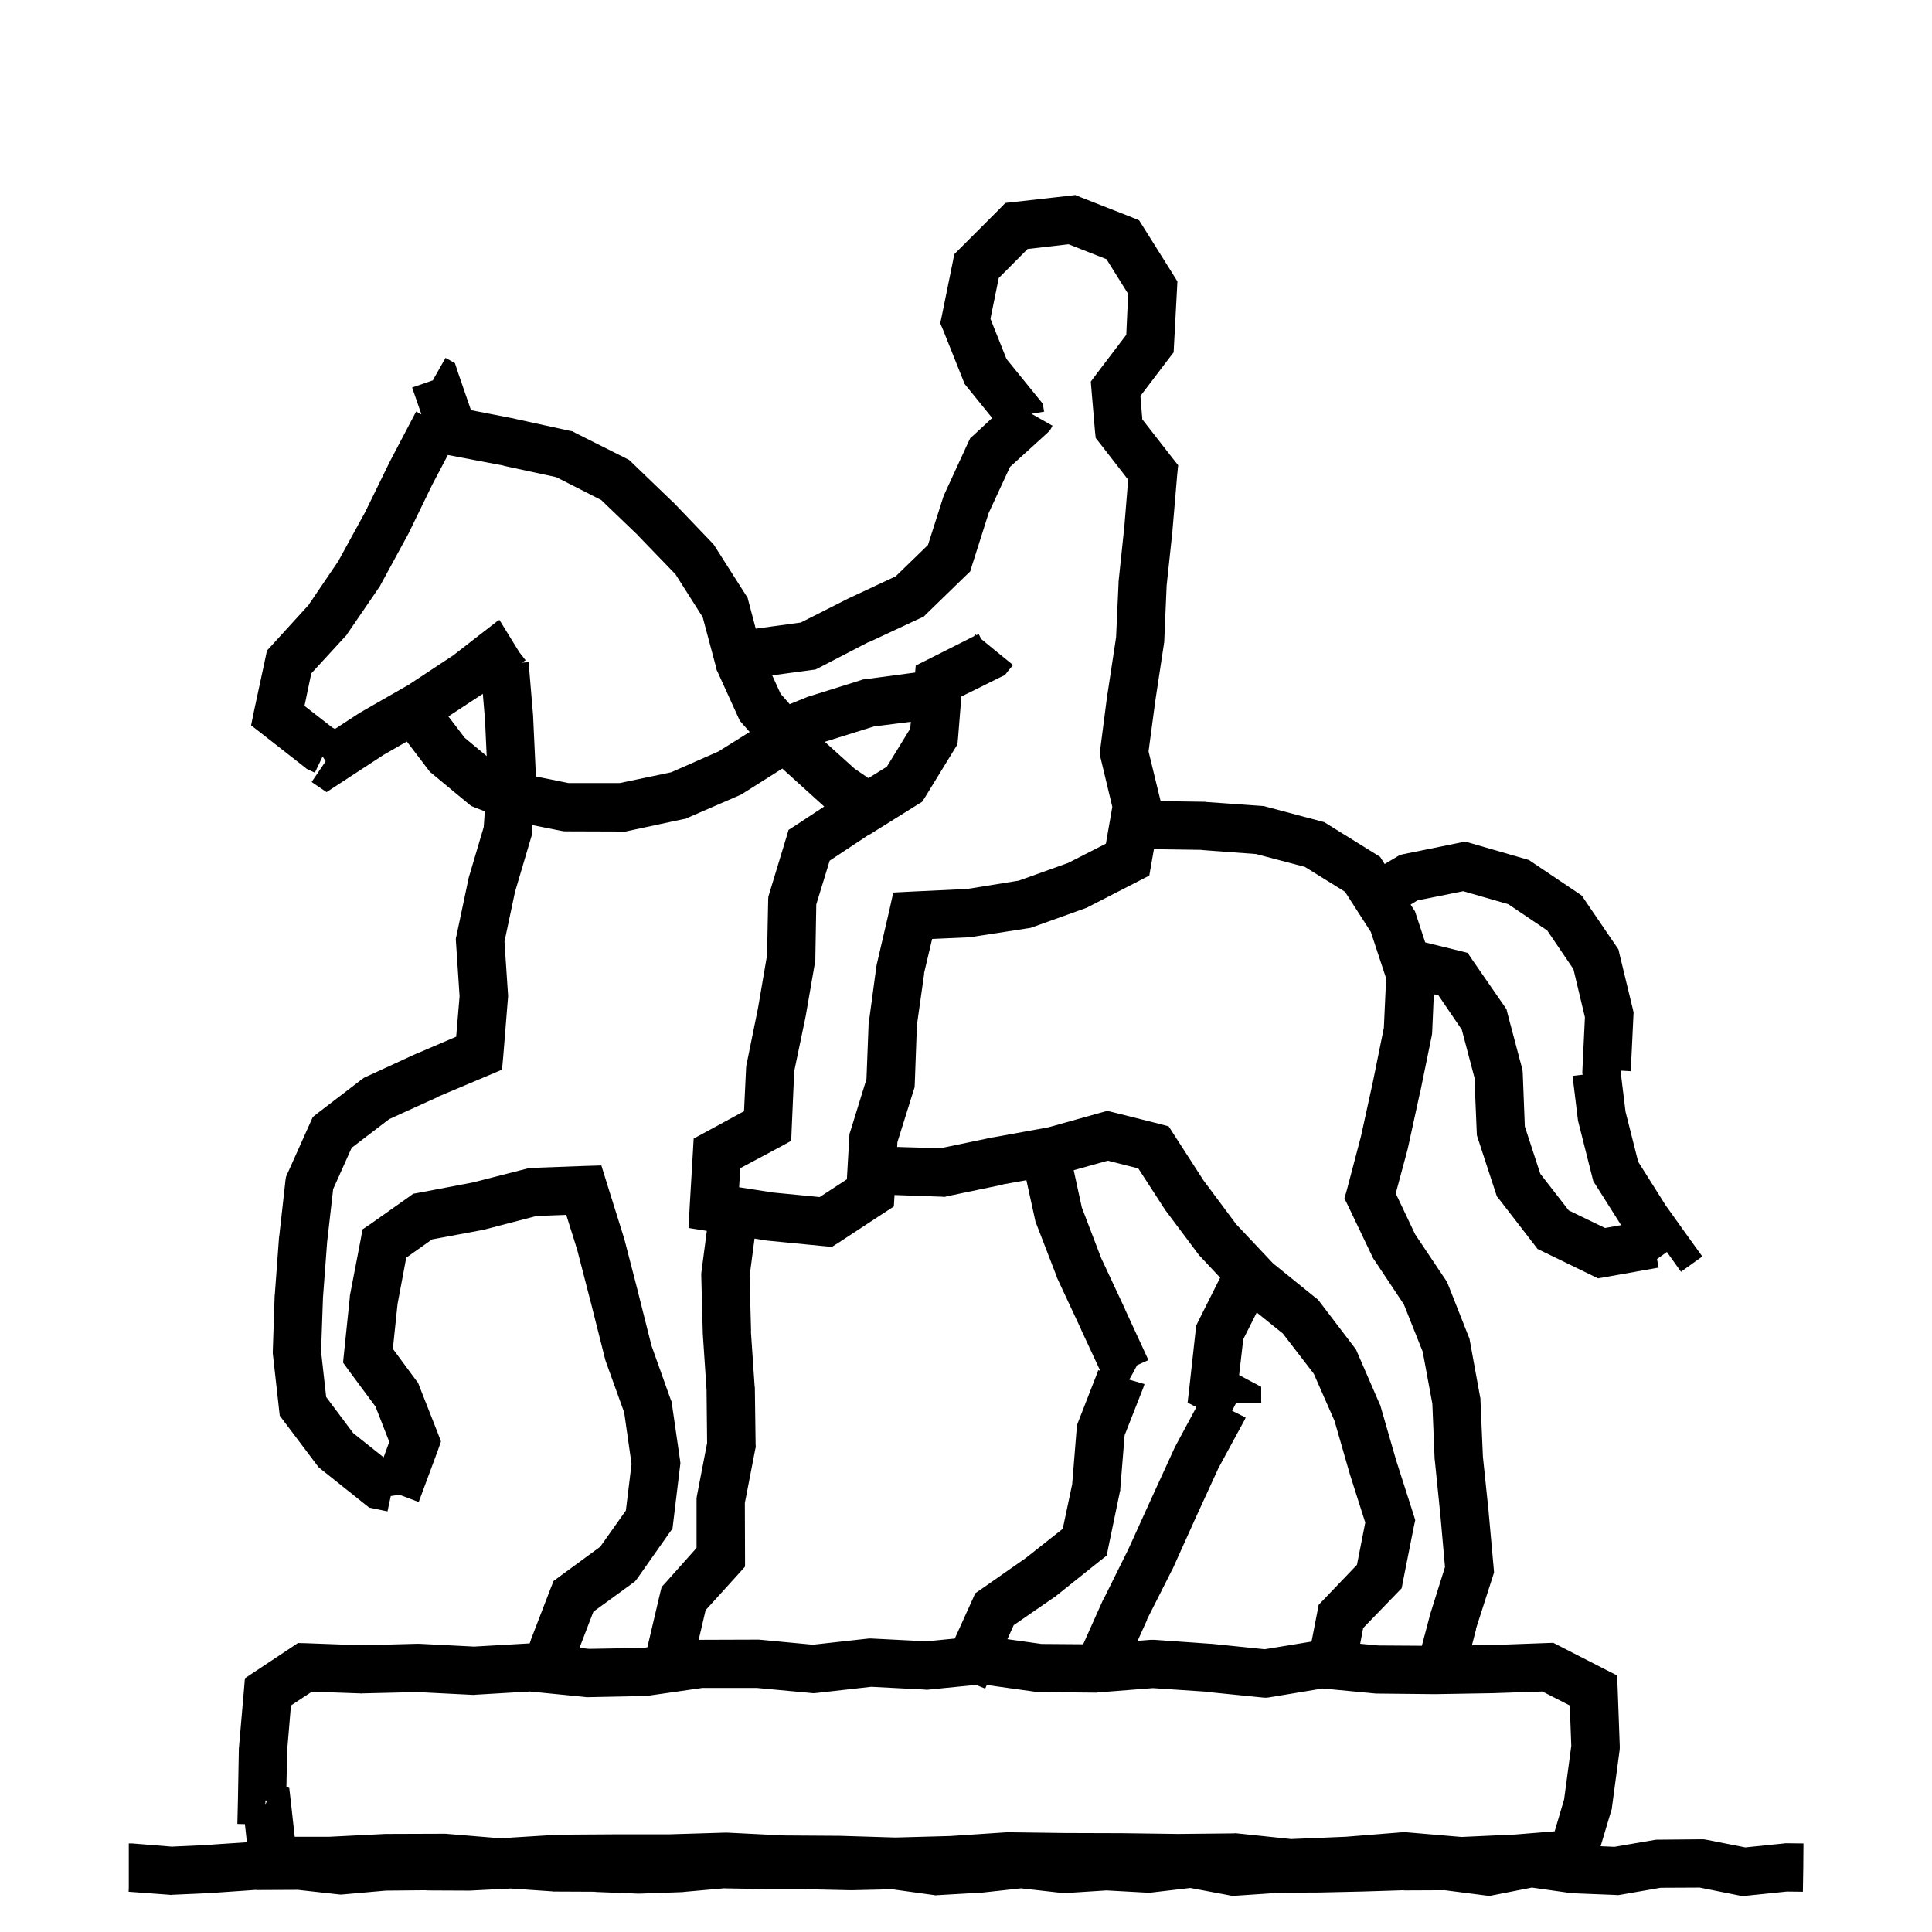 <svg width="120" height="120" viewBox="0 0 120 120" fill="none" xmlns="http://www.w3.org/2000/svg">
<path d="M67.131 12.254L70.295 13.496L70.752 13.684L71.01 14.094L72.885 17.082L73.131 17.48L73.107 17.949L72.92 21.43L72.897 21.887L72.615 22.25L70.834 24.594L70.951 26.047L72.814 28.438L73.178 28.895L73.119 29.48L72.826 32.926V32.961L72.463 36.359L72.311 39.887L72.299 39.957L72.287 40.039L71.76 43.52L71.338 46.672L72.076 49.707L72.088 49.76L74.798 49.799H74.845L74.88 49.81L78.36 50.057L78.501 50.068L78.63 50.103L82.028 51.006L82.251 51.065L82.439 51.182L85.439 53.045L85.72 53.221L86.005 53.666L86.735 53.233L86.946 53.105L87.204 53.046L90.661 52.343L91.024 52.273L91.376 52.378L94.739 53.351L94.974 53.421L95.161 53.55L98.02 55.472L98.255 55.636L98.419 55.882L100.376 58.753L100.528 58.976L100.587 59.245L101.419 62.679L101.466 62.89L101.454 63.101L101.29 66.534L100.653 66.497L100.966 69.055L101.751 72.16L103.45 74.856L104.856 76.824L105.735 78.043L104.505 78.922L104.411 78.992L103.532 77.762L102.92 78.205L103.019 78.733L99.737 79.319L99.257 79.401L98.823 79.19L95.811 77.726L95.495 77.573L95.284 77.292L93.14 74.515L92.976 74.315L92.894 74.069L91.792 70.706L91.733 70.519L91.722 70.308L91.581 66.933L90.796 63.956L89.343 61.823L89.057 61.755L88.954 64.143L88.942 64.26L88.919 64.377L88.216 67.811L88.204 67.822V67.834L87.454 71.279L87.442 71.303V71.338L86.692 74.127L87.899 76.67L89.798 79.506L89.88 79.635L89.939 79.775L91.216 83.01L91.274 83.15L91.298 83.291L91.931 86.76L91.954 86.865V86.971L92.106 90.475L92.458 93.861V93.873L92.774 97.377L92.798 97.67L92.704 97.963L91.673 101.174L91.685 101.186L91.422 102.195L92.579 102.18L96.095 102.051L96.481 102.039L96.821 102.215L99.657 103.668L100.442 104.066L100.478 104.945L100.606 108.461V108.59L100.595 108.719L100.126 112.223L100.114 112.352L100.079 112.457L99.417 114.673L100.273 114.711L102.793 114.277L102.91 114.266H103.027L105.664 114.242H105.816L105.969 114.266L108.406 114.746L110.809 114.5L110.891 114.488H110.973L112.016 114.5L112.004 116L111.98 117.5L110.984 117.488L108.477 117.746L108.254 117.77L108.031 117.734L105.57 117.242L103.145 117.254L100.648 117.688L100.496 117.711L100.332 117.699L97.695 117.594H97.625L97.555 117.582L95.152 117.242L92.762 117.711L92.527 117.758L92.293 117.734L89.738 117.406L87.207 117.418L87.195 117.406L84.606 117.488H84.594L81.957 117.547H81.934L79.367 117.559L79.379 117.57L76.742 117.746L76.555 117.758L73.93 117.266L71.539 117.547L71.41 117.559H71.281L68.727 117.418L66.172 117.582H66.043L65.914 117.57L63.418 117.289L60.957 117.559H60.887L58.25 117.711L58.098 117.723L57.957 117.699L55.414 117.348L52.906 117.406H52.848L50.211 117.348V117.336H47.574L44.949 117.289L42.453 117.512L42.418 117.523H42.371L39.734 117.617H39.617L36.98 117.512V117.5L34.391 117.488H34.344L34.297 117.477L31.719 117.301L29.188 117.43H29.105L26.469 117.418V117.406L23.961 117.43L21.324 117.664L21.184 117.676L21.031 117.664L18.5 117.383L15.922 117.395V117.383L13.379 117.559H13.367L13.355 117.57L10.707 117.688L10.613 117.699L10.531 117.688L7.988 117.5L8 117.277V114.5H8.211L10.672 114.699L13.18 114.582V114.57L15.335 114.426L15.212 113.301L14.743 113.289L14.778 111.812L14.837 108.555L14.849 108.508V108.461L15.153 104.957L15.212 104.242L15.81 103.844L18.106 102.32L18.505 102.051L18.985 102.062L22.454 102.191L25.923 102.098H26.028L29.45 102.273L32.884 102.074L32.901 102.072L32.968 101.872L32.991 101.802L34.222 98.603L34.386 98.192L34.737 97.935L37.28 96.071L38.874 93.821L39.226 90.927L38.769 87.728L37.644 84.61L37.597 84.47L36.741 81.071L35.862 77.673V77.661L35.171 75.458L33.319 75.528L30.085 76.372L30.038 76.384L29.98 76.395L26.839 76.981L25.233 78.118L24.694 80.989L24.401 83.778L25.855 85.747L25.972 85.899L26.042 86.087L27.19 89.005L27.39 89.532L27.202 90.071L26.007 93.294L24.8 92.837L24.612 92.872L24.273 92.922L24.068 93.874L23.271 93.71L22.932 93.64L22.65 93.417L19.932 91.249L19.791 91.132L19.674 90.98L17.623 88.261L17.377 87.933L17.33 87.522L16.955 84.171L16.943 84.065V83.948L17.061 80.433L17.072 80.397V80.374L17.33 76.87V76.835L17.342 76.811L17.729 73.331L17.764 73.097L17.857 72.886L19.275 69.722L19.428 69.382L19.721 69.147L22.475 67.038L22.604 66.944L22.756 66.874L25.908 65.421L25.932 65.409H25.955L28.334 64.39L28.545 61.882L28.322 58.507L28.311 58.296L28.357 58.097L29.084 54.651L29.107 54.534L30.045 51.37L30.113 50.395L29.485 50.15L29.263 50.057L29.075 49.904L26.825 48.041L26.696 47.935L26.591 47.795L25.27 46.057L23.835 46.88L21.128 48.649L20.284 49.2L19.452 48.638L19.358 48.567L20.202 47.325L20.226 47.278L20.036 46.987L19.557 47.992L19.193 47.828L19.053 47.758L18.924 47.652L16.334 45.625L15.596 45.051L15.783 44.137L16.498 40.809L16.58 40.41L16.85 40.117L19.158 37.586L21.01 34.855L22.674 31.82L24.186 28.727L24.209 28.68L25.791 25.668V25.656L25.803 25.645L25.85 25.562L26.177 25.74L25.598 24.07L26.887 23.625L26.934 23.531L27.672 22.23L27.766 22.277L28.258 22.559L28.434 23.098L29.254 25.477L31.902 25.992H31.914L31.938 26.004L35.371 26.754L35.559 26.789L35.723 26.883L38.875 28.465L39.074 28.57L39.238 28.723L41.77 31.16L41.793 31.172L41.816 31.195L44.242 33.727L44.336 33.832L46.305 36.926L46.434 37.125L46.492 37.348L46.94 39.046L49.739 38.666L52.634 37.201L52.681 37.178L55.634 35.795L57.638 33.85L58.587 30.873L58.622 30.779L58.657 30.697L60.134 27.486L60.263 27.217L60.485 27.018L61.625 25.962L60.053 24.02L59.912 23.844L59.83 23.633L58.576 20.492L58.4 20.082L58.494 19.637L59.185 16.238L59.268 15.793L62.08 12.98L62.443 12.605L62.971 12.547L66.416 12.16L66.791 12.113L67.131 12.254ZM57.681 104.945L57.575 104.957L57.47 104.945L54.118 104.77L50.685 105.156L50.544 105.168L50.392 105.156L46.993 104.84H43.63L40.208 105.332L40.114 105.344H40.02L36.517 105.414H36.423L36.341 105.402L32.907 105.062L29.544 105.262L29.474 105.273H29.392L25.911 105.098L22.477 105.18L22.431 105.191L22.395 105.18L19.372 105.074L18.071 105.93L17.837 108.719L17.79 110.98L17.966 111.051L18.071 111.965L18.306 114.086H20.45L23.954 113.91H24.024L27.54 113.898H27.669L31.067 114.18L34.466 113.969L34.513 113.957H34.548L38.063 113.934H41.532L45.036 113.828H45.165L48.681 114.004H48.669L52.126 114.027H52.161L55.618 114.133L59.028 114.039L62.544 113.805H62.661L66.177 113.852H66.165L69.669 113.863H69.692L73.173 113.91L76.653 113.875L76.747 113.863L76.841 113.875L80.192 114.227L83.579 114.086L87.095 113.805L87.212 113.793L87.341 113.805L90.774 114.098L94.114 113.945L96.564 113.746L97.149 111.766L97.595 108.438L97.501 105.93L95.802 105.062L92.685 105.168H92.661L89.145 105.227H89.11L85.595 105.191H85.478L82.149 104.875L78.833 105.426L78.645 105.449L78.446 105.438L74.942 105.086V105.074L71.603 104.852L68.181 105.121L68.122 105.133H68.052L64.548 105.098H64.454L64.36 105.086L61.292 104.659L61.192 104.882L60.618 104.653L57.681 104.945ZM16.489 111.848L16.477 112.105L16.489 112.094L16.583 111.836H16.489V111.848ZM77.222 83.183L76.964 85.409L77.538 85.714L78.335 86.136V87.038L78.347 87.144H76.776L76.526 87.624L77.367 88.045L77.332 88.139L77.309 88.186L75.68 91.186L74.262 94.279L72.82 97.478L72.809 97.502L72.785 97.537L71.238 100.596L71.25 100.607L70.659 101.916L71.474 101.852H71.696L75.189 102.098H75.235L78.552 102.438L81.462 101.962L81.822 100.111L81.904 99.678L82.209 99.361L84.283 97.193L84.799 94.568L83.861 91.627V91.615L83.85 91.592L82.889 88.252L81.6 85.322L79.678 82.826L78.058 81.522L77.222 83.183ZM46.129 49.292L46.035 49.351L45.93 49.398L42.742 50.78L42.602 50.851L42.461 50.874L39.016 51.612L38.863 51.648H38.711L35.184 51.636H35.031L34.891 51.612L33.074 51.251L33.045 51.698L33.033 51.874L32.986 52.026L31.99 55.39L31.334 58.483L31.557 61.823V61.929L31.545 62.046L31.264 65.538L31.182 66.44L30.35 66.792L27.15 68.14L27.162 68.151L24.174 69.511L21.842 71.292L20.693 73.858L20.318 77.151L20.061 80.597L19.943 83.948L20.26 86.772L21.936 89.011L23.827 90.518L24.179 89.556L23.323 87.364L21.648 85.103L21.308 84.634L21.366 84.06L21.73 80.556V80.485L21.741 80.427L22.409 76.958L22.515 76.36L23.019 76.02L25.409 74.333L25.667 74.145L25.995 74.087L29.382 73.442L32.722 72.587L32.886 72.552L33.05 72.54L36.214 72.423L37.351 72.388L37.69 73.478L38.745 76.853L38.769 76.923L39.648 80.321V80.333L40.468 83.591L41.651 86.907L41.71 87.048L41.733 87.2L42.237 90.681L42.261 90.88L42.237 91.079L41.815 94.571L41.769 94.946L41.546 95.251L39.601 98.017L39.448 98.216L39.261 98.356L36.858 100.103L35.993 102.354L36.599 102.414L39.938 102.355L40.209 102.316L40.217 102.284L41.002 98.944L41.096 98.569L41.353 98.288L43.264 96.144V93.061L43.287 92.909L43.92 89.628L43.885 86.323L43.65 82.819V82.749L43.557 79.233V79.116L43.568 78.999L43.902 76.452L42.768 76.273L42.838 74.926L43.037 71.551L43.084 70.719L43.822 70.32L46.213 69.019L46.342 66.312L46.353 66.195L46.377 66.078L47.08 62.621L47.643 59.328L47.713 55.895L47.725 55.695L47.783 55.496L48.826 52.062L48.978 51.547L49.435 51.254L51.195 50.094L51.145 50.051L48.59 47.738L46.129 49.292ZM71.514 53.645L71.385 54.383L70.728 54.723L67.6 56.328L67.518 56.375L67.424 56.41L64.154 57.582L64.025 57.629L63.885 57.652L60.393 58.191L60.322 58.215H60.24L57.897 58.32L57.393 60.453L57.404 60.465L56.935 63.781L56.947 63.793L56.818 67.32L56.807 67.531L56.748 67.719L55.74 70.941L55.724 71.24L58.42 71.318L61.678 70.639H61.713L65.123 70.018L68.393 69.103L68.779 68.998L69.166 69.092L72.014 69.807L72.588 69.959L72.904 70.451L74.756 73.322L76.783 76.041L79.068 78.467L81.717 80.611L81.869 80.728L81.975 80.869L84.119 83.682L84.225 83.822L84.295 83.986L85.689 87.197L85.736 87.291L85.76 87.385L86.721 90.713L87.787 94.041L87.904 94.416L87.822 94.791L87.143 98.213L87.061 98.647L86.756 98.963L84.67 101.119L84.483 102.097L85.618 102.203L88.314 102.221L88.79 100.424V100.389L88.802 100.354L89.751 97.33L89.47 94.166L89.118 90.686L89.106 90.639V90.592L88.966 87.193L88.368 83.959L87.196 81.018L85.356 78.252L85.298 78.17L85.251 78.076L83.751 74.936L83.505 74.432L83.657 73.904L84.536 70.564L85.274 67.189L85.954 63.838L86.095 60.768L85.145 57.885L83.54 55.389L81.044 53.842L78.009 53.045L74.657 52.799V52.787L71.672 52.744L71.514 53.645ZM62.275 73.568L62.287 73.58L58.853 74.295L58.678 74.342L58.502 74.33L55.56 74.224L55.518 74.938L54.885 75.348L52.119 77.164L51.674 77.445L51.147 77.398L47.678 77.059H47.631L47.584 77.047L46.866 76.931L46.557 79.28L46.65 82.679H46.639L46.873 86.124L46.885 86.159V86.194L46.932 89.71L46.943 89.874L46.908 90.026L46.264 93.355L46.275 96.73V97.304L45.889 97.737L43.826 100.011L43.397 101.852H43.489L47.005 101.84H47.145L50.485 102.156L53.872 101.781L53.989 101.77H54.106L57.552 101.945L59.304 101.773L60.407 99.339L60.571 98.964L60.911 98.73L63.712 96.772L66.009 94.956L66.595 92.19L66.876 88.71L66.899 88.499L66.981 88.288L68.177 85.218L68.2 85.124L68.212 85.136L68.224 85.101L68.341 85.147L67.147 82.58V82.568L65.671 79.404L65.647 79.357L65.636 79.299L64.37 76.018L64.323 75.912L64.3 75.807L63.751 73.305L62.275 73.568ZM66.69 72.684L67.194 74.998L68.39 78.127L69.878 81.314V81.326L71.331 84.478L70.628 84.795L70.347 85.322L70.137 85.69L71.083 85.968L71.06 86.061L71.036 86.12L71.013 86.19L69.853 89.144L69.583 92.472V92.565L69.56 92.647L68.845 96.093L68.739 96.62L68.317 96.948L65.575 99.14L65.54 99.175L65.493 99.198L62.962 100.944L62.571 101.812L64.689 102.109L67.278 102.128L68.508 99.377L68.519 99.353L68.543 99.33L70.078 96.236L71.531 93.037L72.996 89.838L73.019 89.803L73.043 89.756L74.311 87.4L73.765 87.12L73.882 86.101L74.269 82.597L74.304 82.327L74.421 82.081L75.786 79.359L74.557 78.045L74.498 77.986L74.451 77.928L72.353 75.127L72.33 75.08L72.295 75.033L70.701 72.572L68.803 72.092L66.69 72.684ZM88.036 55.929L87.618 56.187L87.782 56.443L87.888 56.607L87.946 56.783L88.523 58.535L90.608 59.046L91.159 59.187L91.476 59.655L93.421 62.468L93.573 62.69L93.632 62.937L94.534 66.335L94.569 66.499L94.581 66.663L94.71 69.968L95.671 72.909L97.44 75.183L99.69 76.272L100.69 76.096L99.091 73.566L98.962 73.367L98.903 73.133L98.036 69.699L98.013 69.606L98.001 69.512L97.673 66.828L98.309 66.751L98.278 66.663L98.29 66.382L98.442 63.183L97.728 60.194L96.099 57.792L93.685 56.163L90.884 55.355L88.036 55.929ZM63.826 15.465L62.033 17.27L61.518 19.801L62.514 22.297L64.529 24.781L64.775 25.086L64.834 25.473L64.857 25.566L64.068 25.703L64.071 25.705L65.372 26.443L65.325 26.537L65.208 26.736L65.044 26.9L62.735 28.998L61.411 31.857L60.368 35.139L60.263 35.49L59.993 35.748L57.544 38.127L57.368 38.303L57.134 38.408L53.946 39.897L53.935 39.885L50.888 41.467L50.653 41.584L50.395 41.619L47.963 41.946L48.484 43.09L49.049 43.737L50.052 43.328L50.169 43.281L53.462 42.25L53.591 42.203L53.72 42.191L56.84 41.773L56.877 41.34L57.627 40.965L60.486 39.523L60.592 39.406L60.639 39.453L60.791 39.383L60.943 39.688L61.752 40.355L62.924 41.305L62.619 41.668L62.42 41.926L62.127 42.066L59.713 43.262L59.502 45.887L59.467 46.238L59.279 46.543L57.463 49.508L57.275 49.801L56.971 49.988L54.006 51.84L53.994 51.828L51.533 53.457L50.701 56.176L50.643 59.492V59.609L50.631 59.715L50.033 63.172L50.022 63.195V63.219L49.33 66.535L49.178 70.016L49.143 70.859L48.393 71.269L45.978 72.559L45.908 73.742L48.018 74.07L50.912 74.352L52.6 73.25L52.752 70.613L52.764 70.426L52.822 70.25L53.818 67.027L53.947 63.688V63.617L53.959 63.547L54.428 60.066L54.451 59.926L55.236 56.551L55.482 55.438L56.619 55.379L60.076 55.215L63.275 54.699L66.346 53.598L68.689 52.402L69.088 50.117L68.361 47.082L68.303 46.812L68.338 46.543L68.783 43.098V43.074L68.795 43.062L69.322 39.582L69.475 36.23V36.137L69.838 32.668L70.072 29.797L68.326 27.547L68.057 27.207L68.01 26.762L67.799 24.277L67.752 23.703L68.092 23.246L69.955 20.797L70.072 18.254L68.725 16.098L66.369 15.172L63.826 15.465ZM26.857 30.086L25.346 33.191L25.334 33.215L25.311 33.25L23.635 36.332L23.6 36.402L23.553 36.473L21.572 39.367L21.514 39.461L21.443 39.531L19.334 41.828L18.912 43.844L20.646 45.191L20.809 45.276L22.265 44.325L22.335 44.278L25.382 42.532L28.136 40.716L30.796 38.653L30.866 38.595L30.936 38.56L31.019 38.501L31.804 39.778L32.261 40.517L32.648 41.009L32.589 41.044L32.542 41.079L32.44 41.158L32.834 41.128V41.187L32.846 41.292L33.115 44.48V44.538L33.279 48.054V48.218L33.278 48.227L35.301 48.636H38.5L41.688 47.968L44.617 46.679L46.563 45.463L46.094 44.93L45.953 44.766L45.859 44.566L44.57 41.73L44.512 41.613L44.488 41.484L43.645 38.332L41.957 35.672L39.648 33.281V33.27L37.34 31.055L34.551 29.637L31.293 28.934V28.922L27.848 28.266L27.819 28.26L26.857 30.086ZM54.282 45.121L51.231 46.076L53.078 47.742L53.941 48.332L55.084 47.621L56.537 45.254L56.573 44.832L54.282 45.121ZM29.987 43.095L29.94 43.13L29.882 43.165L27.85 44.498L28.864 45.826L30.229 46.961L30.127 44.726L29.989 43.092L29.987 43.095Z" fill="black"/>
</svg>
